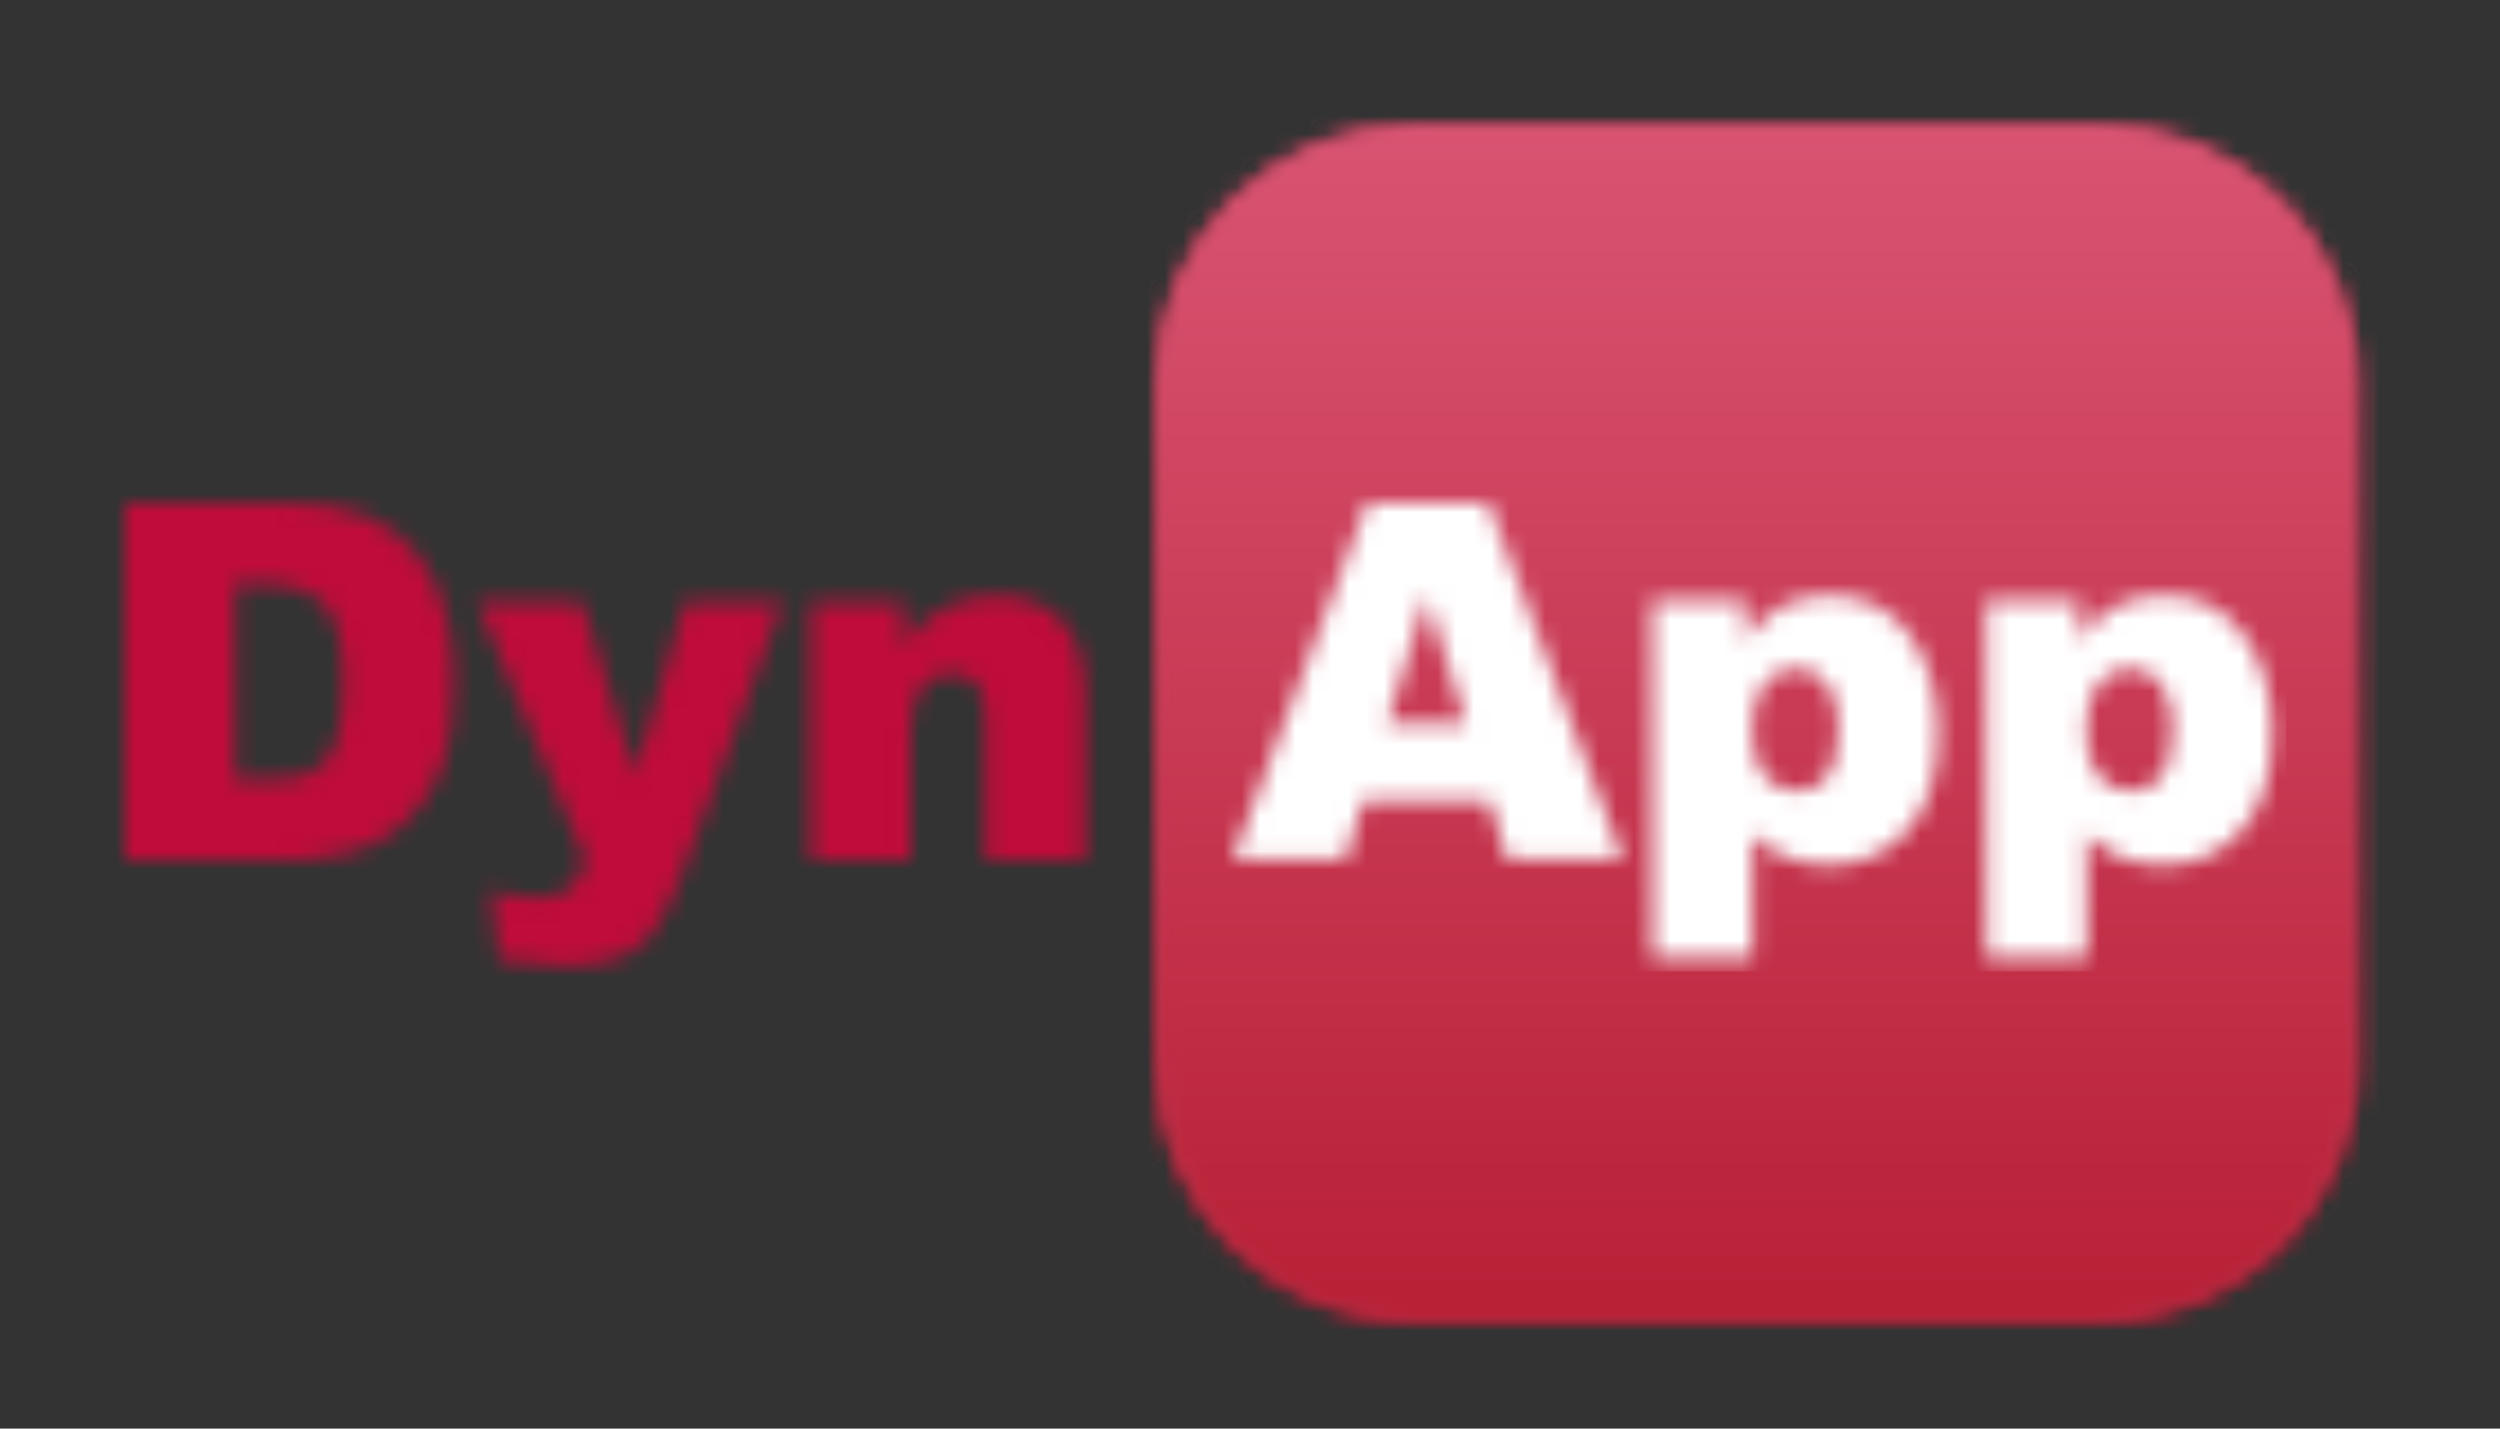 <?xml version="1.0" encoding="UTF-8"?>
<svg width="140px" height="80px" viewBox="0 0 140 80" version="1.1" xmlns="http://www.w3.org/2000/svg" xmlns:xlink="http://www.w3.org/1999/xlink">
    <rect x="0" y="0" width="140" height="80" fill="#333333" stroke="none"/>
    <!-- Generator: Sketch 52.3 (67297) - http://www.bohemiancoding.com/sketch -->
    <title>ic_logotype_1</title>
    <desc>Created with Sketch.</desc>
    <defs>
        <path d="M14.451,0 L52.824,0 C60.796,0 67.259,6.438 67.259,14.38 L67.259,52.62 C67.259,60.562 60.796,67 52.824,67 L14.451,67 C6.478,67 0.015,60.562 0.015,52.62 L0.015,14.38 C0.015,6.438 6.478,0 14.451,0 Z" id="path-1"></path>
        <path d="M14.451,0 L52.824,0 C60.796,0 67.259,6.438 67.259,14.38 L67.259,52.62 C67.259,60.562 60.796,67 52.824,67 L14.451,67 C6.478,67 0.015,60.562 0.015,52.62 L0.015,14.38 C0.015,6.438 6.478,0 14.451,0 Z" id="path-3"></path>
        <linearGradient x1="46.344%" y1="1.822%" x2="46.344%" y2="235.08%" id="linearGradient-5">
            <stop stop-color="#D95472" offset="0%"></stop>
            <stop stop-color="#B92137" offset="100%"></stop>
        </linearGradient>
        <path d="M14.451,0 L52.824,0 C60.796,0 67.259,6.438 67.259,14.38 L67.259,52.62 C67.259,60.562 60.796,67 52.824,67 L14.451,67 C6.478,67 0.015,60.562 0.015,52.62 L0.015,14.38 C0.015,6.438 6.478,0 14.451,0 Z" id="path-6"></path>
        <linearGradient x1="72.255%" y1="1.822%" x2="72.255%" y2="95.942%" id="linearGradient-8">
            <stop stop-color="#D95472" offset="0%"></stop>
            <stop stop-color="#B92137" offset="100%"></stop>
        </linearGradient>
        <path d="M14.38,16.652 L7.313,16.652 L6.341,19.945 L0,19.945 L7.546,0 L14.311,0 L21.857,19.945 L15.366,19.945 L14.38,16.652 Z M13.079,12.34 L10.86,5.17 L8.655,12.34 L13.079,12.34 Z M23.5,25.441 L23.5,5.496 L28.718,5.496 L28.718,7.632 C29.439,6.734 30.101,6.127 30.704,5.809 C31.517,5.383 32.416,5.17 33.402,5.17 C35.347,5.17 36.851,5.909 37.914,7.387 C38.978,8.866 39.51,10.693 39.51,12.87 C39.51,15.274 38.93,17.108 37.771,18.373 C36.611,19.639 35.146,20.271 33.374,20.271 C32.516,20.271 31.733,20.126 31.026,19.836 C30.318,19.546 29.686,19.115 29.129,18.543 L29.129,25.441 L23.5,25.441 Z M29.088,12.761 C29.088,13.904 29.33,14.752 29.814,15.305 C30.298,15.859 30.909,16.135 31.649,16.135 C32.297,16.135 32.84,15.87 33.279,15.339 C33.717,14.809 33.936,13.909 33.936,12.639 C33.936,11.469 33.708,10.609 33.251,10.061 C32.795,9.512 32.238,9.238 31.58,9.238 C30.868,9.238 30.275,9.514 29.8,10.068 C29.325,10.621 29.088,11.519 29.088,12.761 Z M42.208,25.441 L42.208,5.496 L47.425,5.496 L47.425,7.632 C48.147,6.734 48.809,6.127 49.411,5.809 C50.224,5.383 51.123,5.17 52.109,5.17 C54.054,5.17 55.558,5.909 56.622,7.387 C57.685,8.866 58.217,10.693 58.217,12.87 C58.217,15.274 57.637,17.108 56.478,18.373 C55.318,19.639 53.853,20.271 52.082,20.271 C51.223,20.271 50.441,20.126 49.733,19.836 C49.025,19.546 48.393,19.115 47.836,18.543 L47.836,25.441 L42.208,25.441 Z M47.795,12.761 C47.795,13.904 48.037,14.752 48.521,15.305 C49.005,15.859 49.617,16.135 50.356,16.135 C51.004,16.135 51.548,15.87 51.986,15.339 C52.424,14.809 52.643,13.909 52.643,12.639 C52.643,11.469 52.415,10.609 51.958,10.061 C51.502,9.512 50.945,9.238 50.288,9.238 C49.576,9.238 48.982,9.514 48.507,10.068 C48.033,10.621 47.795,11.519 47.795,12.761 Z" id="path-9"></path>
        <path d="M0,0 L9.2,0 C11.013,0 12.478,0.246 13.594,0.738 C14.711,1.229 15.633,1.935 16.362,2.855 C17.091,3.775 17.62,4.845 17.948,6.066 C18.276,7.286 18.44,8.579 18.44,9.945 C18.44,12.086 18.196,13.745 17.709,14.925 C17.221,16.104 16.545,17.092 15.679,17.889 C14.813,18.686 13.884,19.217 12.89,19.481 C11.532,19.845 10.302,20.027 9.2,20.027 L0,20.027 L0,0 Z M6.192,4.535 L6.192,15.478 L7.71,15.478 C9.004,15.478 9.924,15.335 10.471,15.048 C11.018,14.761 11.446,14.26 11.756,13.545 C12.066,12.83 12.22,11.671 12.22,10.068 C12.22,7.946 11.874,6.494 11.182,5.71 C10.489,4.927 9.341,4.535 7.737,4.535 L6.192,4.535 Z M19.711,5.519 L25.589,5.519 L28.583,15.177 L31.358,5.519 L36.839,5.519 L31.084,21.024 C30.428,22.791 29.758,23.984 29.075,24.604 C28.109,25.478 26.637,25.915 24.66,25.915 C23.858,25.915 22.618,25.806 20.942,25.587 L20.504,21.707 C21.306,21.962 22.199,22.09 23.183,22.09 C23.839,22.09 24.37,21.94 24.776,21.639 C25.181,21.339 25.525,20.801 25.808,20.027 L19.711,5.519 Z M38.425,5.519 L43.605,5.519 L43.605,7.882 C44.38,6.917 45.164,6.227 45.956,5.813 C46.749,5.398 47.715,5.191 48.854,5.191 C50.394,5.191 51.6,5.649 52.47,6.564 C53.34,7.479 53.775,8.893 53.775,10.806 L53.775,20.027 L48.185,20.027 L48.185,12.049 C48.185,11.138 48.016,10.494 47.679,10.116 C47.342,9.738 46.868,9.549 46.257,9.549 C45.583,9.549 45.036,9.804 44.617,10.314 C44.198,10.824 43.988,11.739 43.988,13.06 L43.988,20.027 L38.425,20.027 L38.425,5.519 Z" id="path-11"></path>
    </defs>
    <g id="ic_logotype_1" stroke="none" stroke-width="1" fill="none" fill-rule="evenodd">
        <g id="dynapp_logo-copy" transform="translate(7, 7)">
            <g id="Group-3" transform="translate(57.741, 0)">
                <mask id="mask-2" fill="white">
                    <use xlink:href="#path-1"></use>
                </mask>
                <g id="Clip-2"></g>
                <polygon id="Fill-1" fill="#000000" mask="url(#mask-2)" points="-0.778 67.79 68.052 67.79 68.052 -0.79 -0.778 -0.79"></polygon>
            </g>
            <g id="Group-10" transform="translate(57.741, 0)">
                <g id="Group-6">
                    <mask id="mask-4" fill="white">
                        <use xlink:href="#path-3"></use>
                    </mask>
                    <g id="Clip-5"></g>
                    <polygon id="Fill-4" fill="url(#linearGradient-5)" mask="url(#mask-4)" points="-60.121 68.106 69.638 68.106 69.638 -1.264 -60.121 -1.264"></polygon>
                </g>
                <g id="Group-9">
                    <mask id="mask-7" fill="white">
                        <use xlink:href="#path-6"></use>
                    </mask>
                    <g id="Clip-8"></g>
                    <polygon id="Fill-7" fill="url(#linearGradient-8)" mask="url(#mask-7)" points="-60.121 68.106 69.638 68.106 69.638 -1.264 -60.121 -1.264"></polygon>
                </g>
            </g>
            <g id="Group-13" transform="translate(62.024, 21.175)">
                <mask id="mask-10" fill="white">
                    <use xlink:href="#path-9"></use>
                </mask>
                <g id="Clip-12"></g>
                <polygon id="Fill-11" fill="#FFFFFF" mask="url(#mask-10)" points="-0.793 26.231 59.01 26.231 59.01 -0.79 -0.793 -0.79"></polygon>
            </g>
            <g id="Group-16" transform="translate(0, 21.175)">
                <mask id="mask-12" fill="white">
                    <use xlink:href="#path-11"></use>
                </mask>
                <g id="Clip-15"></g>
                <polygon id="Fill-14" fill="#BF0C3A" mask="url(#mask-12)" points="-0.793 26.705 54.569 26.705 54.569 -0.79 -0.793 -0.79"></polygon>
            </g>
        </g>
    </g>
</svg>